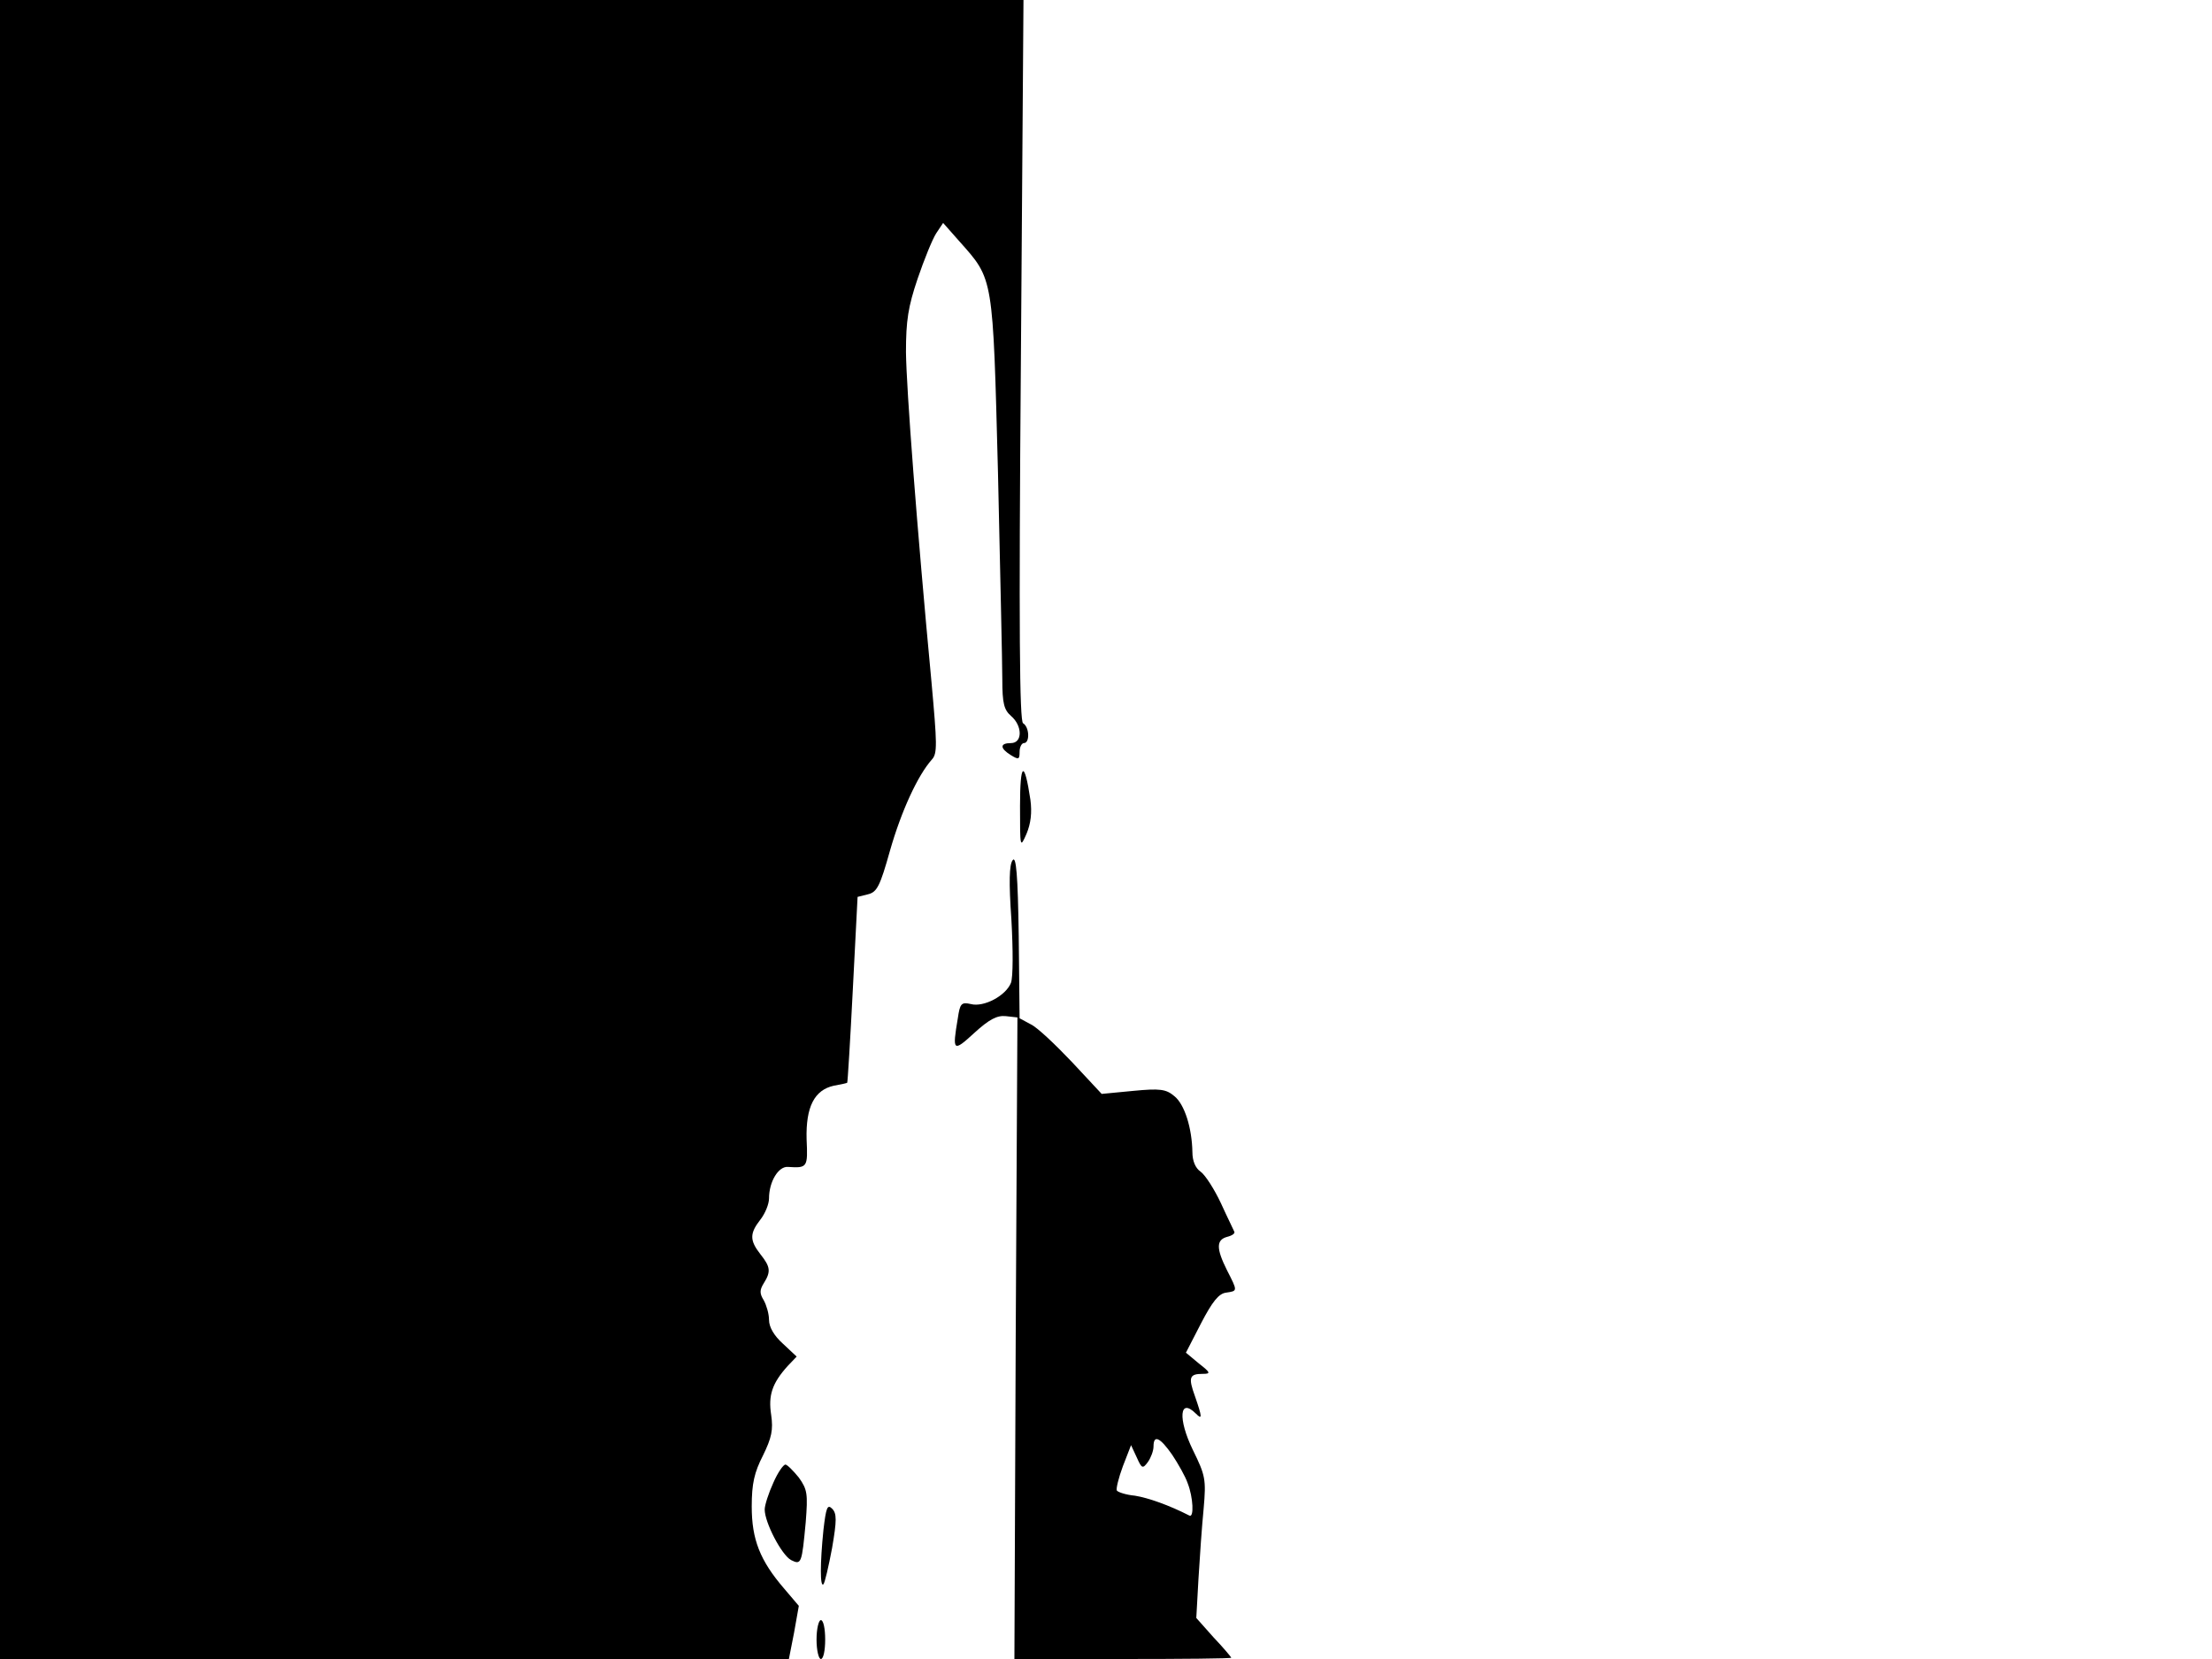 <svg xmlns="http://www.w3.org/2000/svg" width="682.667" height="512" version="1.0" viewBox="0 0 512 384"><path d="M0 192v192h182.6l1.2-6.1 1.1-6.2-3.4-4c-5.6-6.5-7.5-11.4-7.5-19 0-5.3.6-7.9 2.6-11.8 2-4.1 2.4-5.9 1.9-9.4-.7-4.5.2-7.3 3.8-11.3l2.1-2.2-3.2-3c-2-1.8-3.2-3.8-3.2-5.5 0-1.4-.6-3.4-1.2-4.5-1-1.6-1-2.4 0-4 1.7-2.7 1.5-3.8-.8-6.7-2.5-3.2-2.5-4.8 0-8 1.1-1.4 2-3.6 2-4.9 0-3.9 2.2-7.5 4.4-7.3 4.5.3 4.6.1 4.3-6.4-.2-7.5 1.8-11.4 6.3-12.4 1.7-.3 3.1-.6 3.1-.7.1 0 .7-9.8 1.3-21.6l1.1-21.4 2.4-.6c2.1-.5 2.8-1.9 5.1-10.1 2.6-9.1 6.4-17.4 9.7-21.1 1.3-1.4 1.2-3.6-.1-18-3.4-36.1-5.8-67.8-5.9-76.3 0-7.3.5-10.5 2.7-17 1.5-4.4 3.4-9.1 4.3-10.5l1.6-2.4 3.8 4.3c7.9 8.9 7.7 7.8 8.9 53.6.5 22.6 1 44 1 47.8 0 5.5.4 7 2 8.4 2.7 2.3 2.7 6.3 0 6.3-2.6 0-2.6 1.2 0 2.8 1.8 1.1 2 1 2-.8 0-1.1.5-2 1-2 1.4 0 1.3-3.7-.2-4.6-.8-.5-1-21.4-.5-84.1l.6-83.3H0z"/><path d="M236.1 186.5c0 9.8 0 9.9 1.5 6.5 1-2.4 1.3-4.9.9-7.9-1.4-9.3-2.4-8.7-2.4 1.4m-1.7 12.6c-.8 1-.9 5.1-.3 13.7.4 7.1.4 13.4-.1 14.7-1.2 3-6.3 5.7-9.3 4.9-2.2-.5-2.5-.1-3 3.3-1.3 7.7-1.1 7.9 3.8 3.4 3.5-3.2 5.3-4.1 7.3-3.9l2.7.3-.4 74.3-.3 74.2h25.1c13.8 0 25.1-.1 25.1-.3 0-.1-1.8-2.3-4.1-4.7l-4-4.5.5-9c.3-5 .8-12.3 1.2-16.3.6-6.8.4-7.7-2.5-13.6-3.5-7.2-3.1-12.2.7-8.4 1.5 1.5 1.5.9-.2-4-1.6-4.4-1.3-5.2 1.8-5.2 1.9 0 1.8-.3-.9-2.4l-3-2.5 3.5-6.8c2.6-5 4.1-6.9 5.8-7.1 2.7-.4 2.7-.3.2-5.2-2.5-5-2.5-7 0-7.7 1.2-.3 1.9-.8 1.7-1.2-.1-.3-1.6-3.3-3.1-6.6-1.5-3.2-3.6-6.5-4.7-7.3-1.2-.8-1.9-2.5-1.9-4.5-.1-5.6-1.8-11.1-4.2-13-1.9-1.6-3.3-1.8-9.5-1.2l-7.3.7-6.9-7.4c-3.8-4-8-8-9.5-8.7l-2.6-1.4-.2-19c-.2-14.2-.6-18.7-1.4-17.6m36.9 137.6c1.4 2.1 3.1 5.1 3.6 6.6 1.3 3.3 1.5 8.1.4 7.5-4.7-2.4-9.5-4.1-12.6-4.6-2.1-.2-3.9-.8-4.2-1.2-.2-.4.4-2.9 1.4-5.6l1.9-4.9 1.3 2.8c1.2 2.7 1.4 2.7 2.6 1.1.7-1 1.3-2.6 1.3-3.6 0-2.8 1.5-2.1 4.3 1.9m-92.3 6.5c-1.1 2.4-2 5.2-2 6.2 0 3 3.9 10.5 6.1 11.7 2.4 1.2 2.5.8 3.4-8.8.5-6.5.4-7.5-1.6-10.3-1.3-1.6-2.7-3-3.1-3-.5 0-1.8 1.9-2.8 4.2m11.6 10.9c-.8 7.8-.8 13.4 0 12.6.3-.3 1.2-4.1 2-8.4 1.1-6.4 1.1-8 0-9.1s-1.4-.2-2 4.9m-1.6 25.4c0 2.5.5 4.5 1 4.5.6 0 1-2 1-4.5s-.4-4.5-1-4.5c-.5 0-1 2-1 4.5"/></svg>